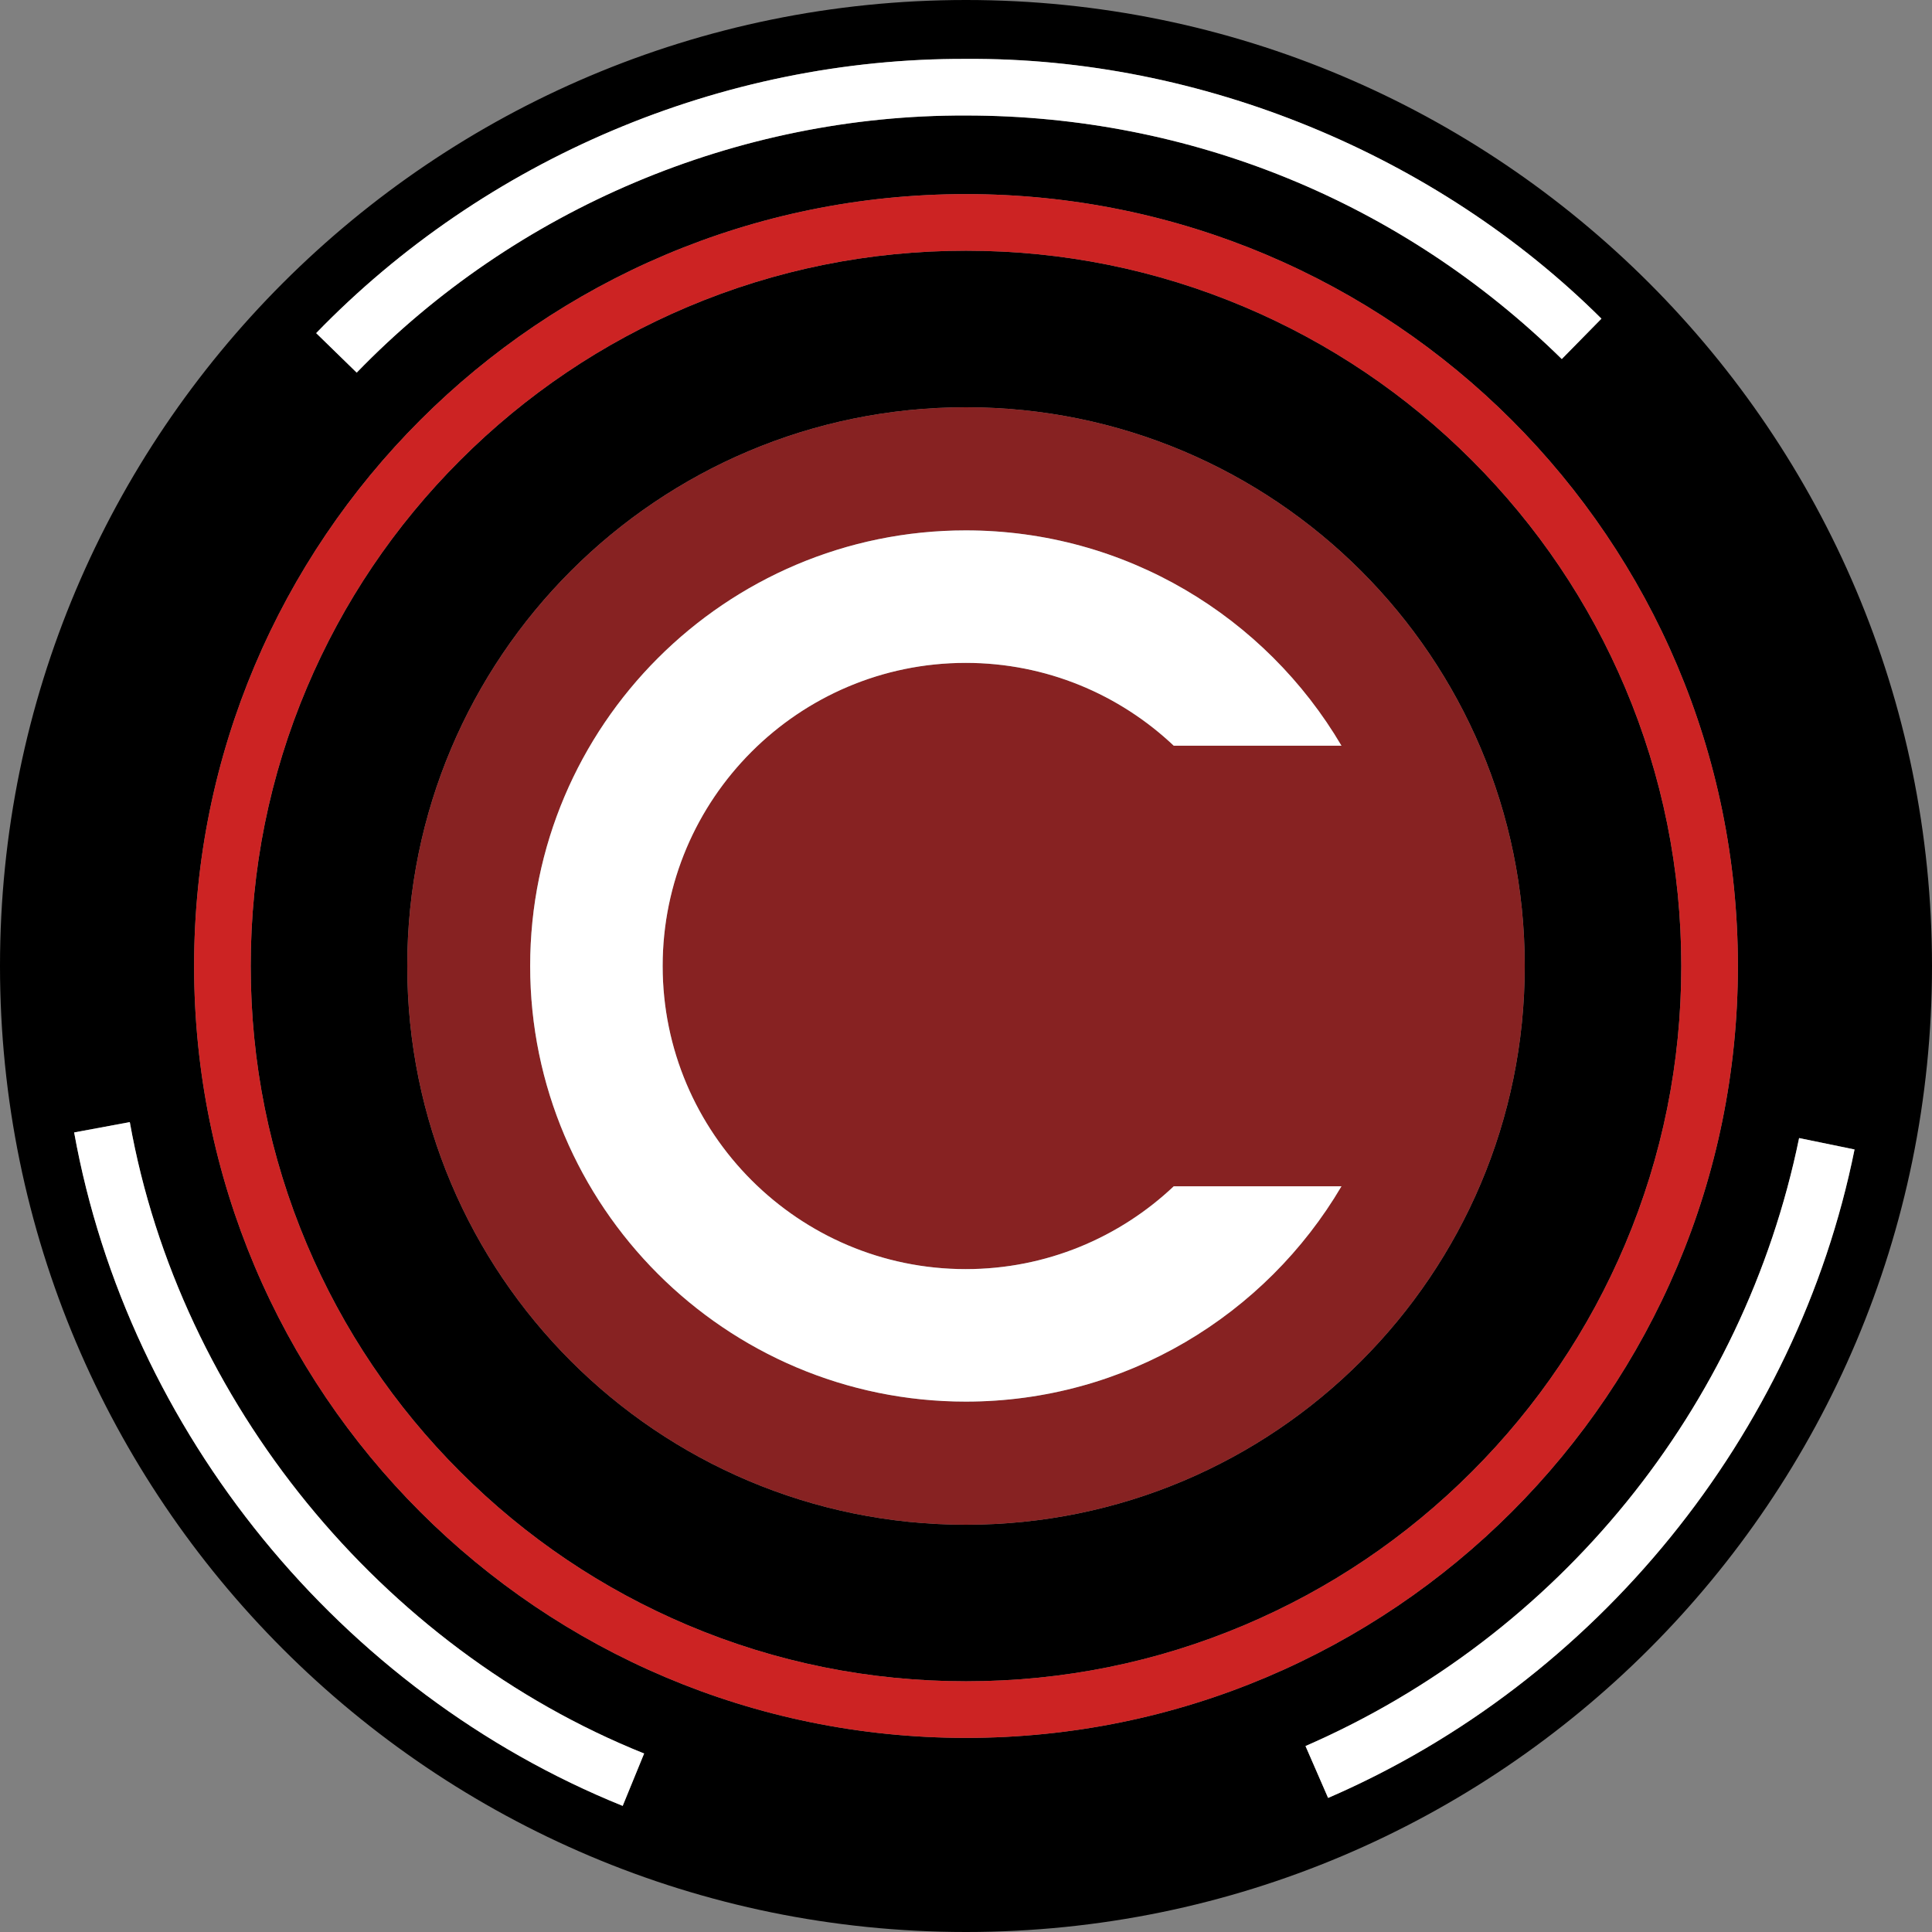 <?xml version="1.0" encoding="UTF-8"?><svg id="uuid-3364bd8f-48f6-4405-8529-206fd56ef5f0" xmlns="http://www.w3.org/2000/svg" viewBox="0 0 512 512"><rect x="0" y="0" width="512" height="512" fill="#808080" stroke="none"/><defs><style>.uuid-a395561c-aea9-4027-b57e-e9208b7a79c7{fill:#fff;}.uuid-f9f6e8f7-c3ae-4866-9241-b8aa91dbc594{fill:#cc2323;}.uuid-eff02059-9060-4e57-b26c-93a47698114d{fill:#872222;}</style></defs><path d="M445.56,256c0-25.6-5.01-50.42-14.89-73.78-9.55-22.57-23.22-42.85-40.63-60.26-17.41-17.41-37.69-31.08-60.26-40.63-23.36-9.88-48.18-14.89-73.78-14.89s-50.42,5.01-73.78,14.89c-22.57,9.55-42.85,23.22-60.26,40.63-17.41,17.41-31.08,37.69-40.63,60.26-9.88,23.36-14.89,48.18-14.89,73.78s5.01,50.42,14.89,73.78c9.55,22.57,23.22,42.85,40.63,60.26,17.41,17.41,37.69,31.08,60.26,40.63,23.36,9.88,48.18,14.89,73.78,14.89s50.42-5.01,73.78-14.89c22.57-9.55,42.85-23.22,60.26-40.63,17.41-17.41,31.08-37.69,40.63-60.26,9.88-23.36,14.89-48.18,14.89-73.78Zm-189.56,148.07c-81.78,0-148.07-66.29-148.07-148.07S174.22,107.93,256,107.93s148.07,66.29,148.07,148.07-66.29,148.07-148.07,148.07Z"/><path d="M256,0C114.62,0,0,114.62,0,256s114.62,256,256,256,256-114.62,256-256S397.38,0,256,0Zm0,15.61c62.24-.45,124.76,25.44,168.4,68.84l-10.51,10.7c-42.4-41.62-98.47-64.54-157.89-64.54-60.52-.23-119.43,24.71-161.47,68.14l-10.74-10.47C128.48,42.13,191.35,15.37,256,15.61Zm-90.98,462.97c-74.65-30.16-131.04-99-145.37-178.47l14.75-2.74c13.19,74.02,66.56,139.32,136.3,167.32l-5.68,13.88ZM51.44,256c0-112.98,91.59-204.56,204.56-204.56s204.56,91.59,204.56,204.56-91.59,204.56-204.56,204.56S51.44,368.98,51.44,256Zm300.53,220.47l-5.99-13.75c67.2-29.29,116.1-89.52,130.81-161.12l14.69,3.02c-15.25,75.69-68.38,141.12-139.51,171.85Z"/><path class="uuid-f9f6e8f7-c3ae-4866-9241-b8aa91dbc594" d="M460.56,256c0-112.98-91.59-204.56-204.56-204.56S51.44,143.02,51.44,256s91.59,204.56,204.56,204.56,204.56-91.59,204.56-204.56Zm-130.78,174.67c-23.36,9.88-48.18,14.89-73.78,14.89s-50.42-5.01-73.78-14.89c-22.57-9.55-42.85-23.22-60.26-40.63-17.41-17.41-31.08-37.69-40.63-60.26-9.88-23.36-14.89-48.18-14.89-73.78s5.01-50.42,14.89-73.78c9.55-22.57,23.22-42.85,40.63-60.26,17.41-17.41,37.69-31.08,60.26-40.63,23.36-9.88,48.18-14.89,73.78-14.89s50.42,5.01,73.78,14.89c22.57,9.55,42.85,23.22,60.26,40.63,17.41,17.41,31.08,37.69,40.63,60.26,9.88,23.36,14.89,48.18,14.89,73.78s-5.01,50.42-14.89,73.78c-9.55,22.57-23.22,42.85-40.63,60.26-17.41,17.41-37.69,31.08-60.26,40.63Z"/><path class="uuid-eff02059-9060-4e57-b26c-93a47698114d" d="M256,107.93c-81.78,0-148.07,66.29-148.07,148.07s66.29,148.07,148.07,148.07,148.07-66.29,148.07-148.07-66.29-148.07-148.07-148.07Zm-.06,228.4c21.32,0,40.72-8.35,55.12-21.95h44.44c-20.08,34.12-57.19,57.06-99.56,57.06-63.66,0-115.44-51.79-115.44-115.44s51.79-115.44,115.44-115.44c42.37,0,79.47,22.95,99.56,57.06h-44.44c-14.4-13.6-33.8-21.95-55.12-21.95-44.29,0-80.33,36.03-80.33,80.33s36.03,80.33,80.33,80.33Z"/><path class="uuid-a395561c-aea9-4027-b57e-e9208b7a79c7" d="M255.94,175.67c21.32,0,40.72,8.35,55.12,21.95h44.44c-20.08-34.12-57.19-57.06-99.56-57.06-63.66,0-115.44,51.79-115.44,115.44s51.79,115.44,115.44,115.44c42.37,0,79.47-22.95,99.56-57.06h-44.44c-14.4,13.6-33.8,21.95-55.12,21.95-44.29,0-80.33-36.03-80.33-80.33s36.03-80.33,80.33-80.33Z"/><path class="uuid-a395561c-aea9-4027-b57e-e9208b7a79c7" d="M34.4,297.37l-14.75,2.74c14.33,79.47,70.71,148.31,145.37,178.47l5.68-13.88c-69.74-28-123.11-93.3-136.3-167.32Z"/><path class="uuid-a395561c-aea9-4027-b57e-e9208b7a79c7" d="M256,30.61c59.42,0,115.49,22.92,157.89,64.54l10.51-10.7C380.76,41.04,318.24,15.16,256,15.61c-64.65-.24-127.52,26.52-172.21,72.67l10.74,10.47C136.57,55.32,195.48,30.38,256,30.61Z"/><path class="uuid-a395561c-aea9-4027-b57e-e9208b7a79c7" d="M476.78,301.6c-14.71,71.6-63.61,131.83-130.81,161.12l5.99,13.75c71.12-30.74,124.26-96.16,139.51-171.85l-14.69-3.02Z"/></svg>
